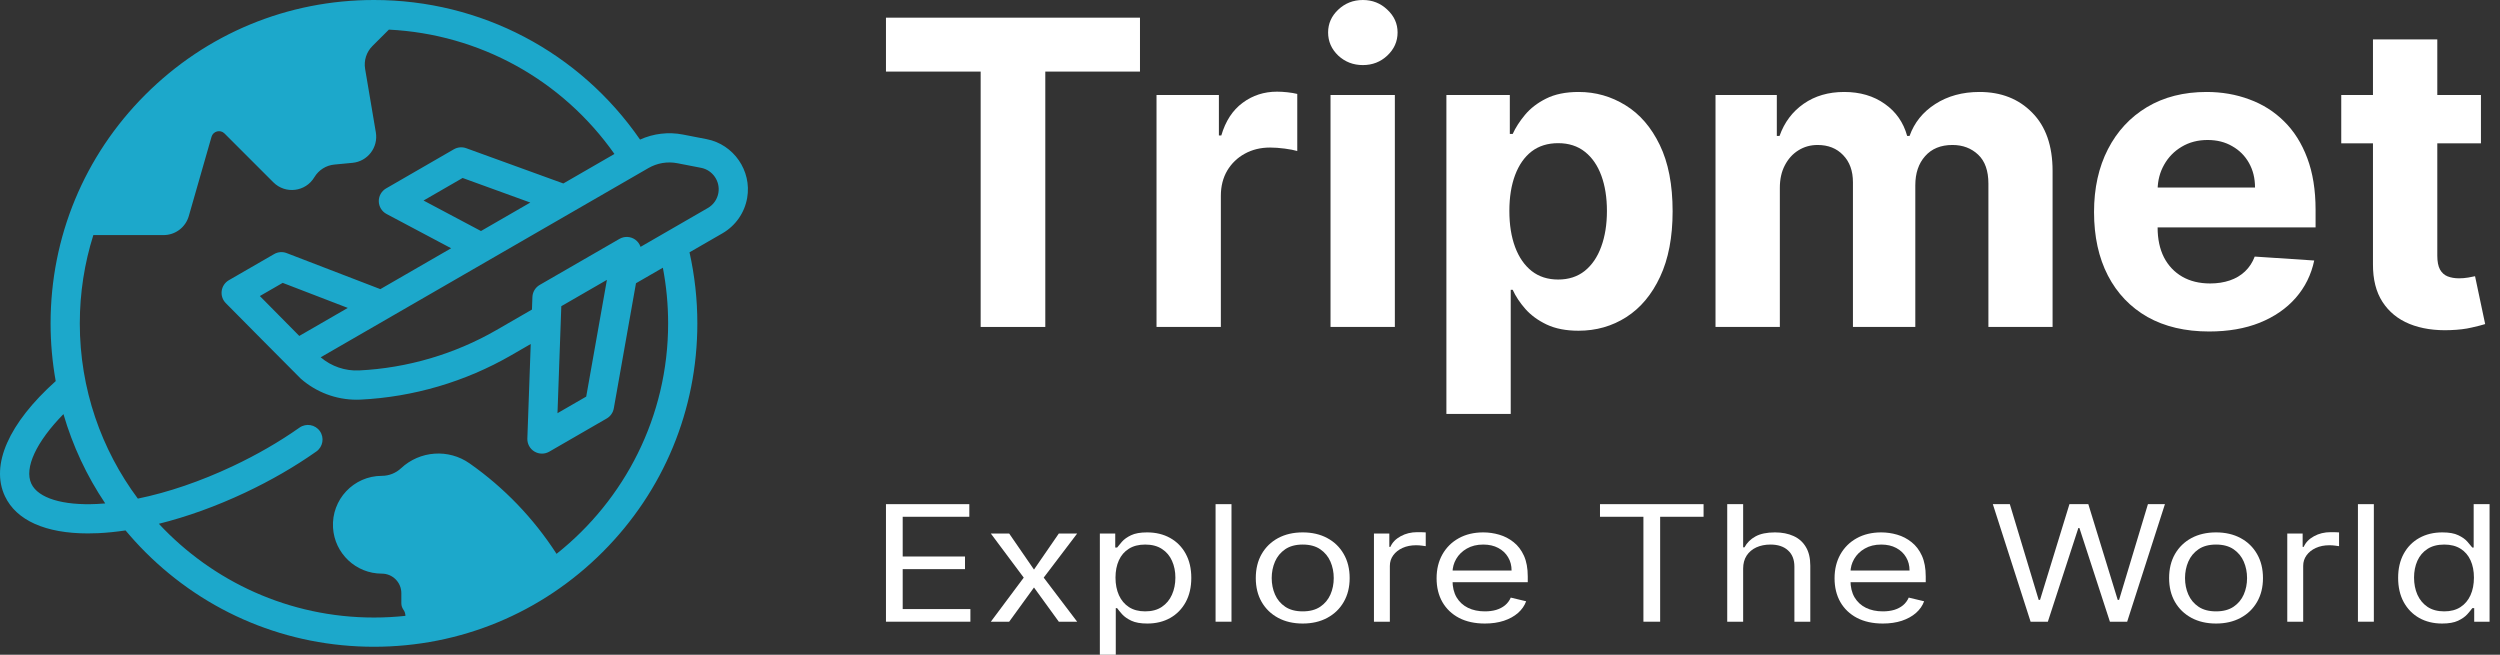 <svg width="210" height="55" viewBox="0 0 210 55" fill="none" xmlns="http://www.w3.org/2000/svg">
<rect x="0" y="0" width="210" height="55" fill="#333333" stroke="none"/>
<path d="M59.361 11.689L57.368 11.302C56.147 11.064 54.888 11.216 53.764 11.725C48.679 4.365 40.4 0 31.413 0C24.157 0 17.336 2.826 12.205 7.956C7.075 13.087 4.249 19.908 4.249 27.164C4.249 28.808 4.396 30.428 4.68 32.013C0.733 35.553 -0.821 39.06 0.415 41.683C1.371 43.713 3.829 44.808 7.382 44.807C7.67 44.807 7.966 44.8 8.267 44.786C9 44.751 9.763 44.672 10.546 44.556C11.07 45.181 11.622 45.788 12.205 46.372C17.336 51.502 24.157 54.328 31.413 54.328C38.669 54.328 45.49 51.502 50.621 46.372C55.752 41.241 58.577 34.42 58.577 27.164C58.577 25.149 58.355 23.146 57.918 21.196L60.685 19.599C61.788 18.962 62.545 17.878 62.763 16.623C63.158 14.344 61.632 12.13 59.361 11.689ZM8.15 42.334C5.263 42.473 3.201 41.838 2.635 40.637C2.011 39.312 3.055 37.104 5.33 34.785C6.104 37.448 7.284 39.975 8.84 42.288C8.607 42.307 8.377 42.324 8.15 42.334ZM46.75 46.523C44.828 43.542 42.343 40.957 39.443 38.923C37.67 37.679 35.266 37.857 33.684 39.336C33.247 39.744 32.671 39.971 32.074 39.971C29.707 39.971 27.831 41.966 27.974 44.328C28.106 46.495 29.902 48.185 32.074 48.185C32.979 48.185 33.713 48.919 33.713 49.824V50.685C33.713 50.883 33.784 51.07 33.897 51.232C34.006 51.389 34.054 51.562 34.056 51.732C33.188 51.825 32.306 51.873 31.413 51.873C24.287 51.873 17.857 48.84 13.343 43.998C15.688 43.415 18.153 42.53 20.588 41.382C22.747 40.365 24.76 39.202 26.573 37.925C27.127 37.535 27.26 36.77 26.87 36.216C26.479 35.662 25.714 35.529 25.16 35.919C23.463 37.114 21.573 38.206 19.542 39.162C16.83 40.44 14.099 41.368 11.579 41.884C8.517 37.77 6.703 32.675 6.703 27.164C6.703 24.581 7.103 22.09 7.841 19.747H13.743C14.724 19.747 15.587 19.097 15.858 18.153L17.767 11.494C17.904 11.014 18.506 10.859 18.858 11.211L22.962 15.315C23.976 16.329 25.673 16.118 26.407 14.886C26.766 14.284 27.391 13.889 28.088 13.823L29.611 13.678C30.883 13.557 31.784 12.381 31.571 11.121L30.67 5.788C30.551 5.085 30.781 4.367 31.286 3.864L32.666 2.488C40.276 2.868 47.216 6.692 51.613 12.933L47.321 15.411L39.16 12.448C38.819 12.325 38.441 12.358 38.127 12.539L32.431 15.828C32.045 16.051 31.81 16.466 31.818 16.912C31.826 17.358 32.075 17.765 32.47 17.974L37.895 20.854L31.949 24.287L24.08 21.26C23.734 21.127 23.347 21.157 23.026 21.343L19.225 23.537C18.895 23.727 18.673 24.059 18.622 24.436C18.572 24.813 18.698 25.192 18.966 25.462C18.966 25.462 25.209 31.768 25.266 31.809C26.558 32.944 28.224 33.575 29.947 33.575C30.062 33.575 30.178 33.573 30.293 33.567C34.724 33.35 39.097 32.063 42.939 29.844L44.581 28.896L44.298 36.833C44.282 37.279 44.509 37.699 44.892 37.929C45.086 38.045 45.305 38.104 45.524 38.104C45.736 38.104 45.948 38.049 46.138 37.94L50.964 35.153C51.278 34.972 51.495 34.661 51.559 34.305L53.422 23.792L55.68 22.488C55.974 24.023 56.123 25.59 56.123 27.164C56.123 34.999 52.457 41.993 46.75 46.523ZM44.545 17.014L40.402 19.406L35.577 16.845L38.86 14.95L44.545 17.014ZM29.215 25.865L25.14 28.218L21.828 24.868L23.746 23.761L29.215 25.865ZM46.829 34.707L47.15 25.72L50.98 23.509L49.242 33.314L46.829 34.707ZM60.344 16.204C60.252 16.739 59.928 17.202 59.458 17.473L53.807 20.736C53.724 20.494 53.57 20.277 53.352 20.124C52.961 19.851 52.447 19.828 52.034 20.067L45.334 23.934C44.968 24.146 44.737 24.531 44.722 24.953L44.684 26.003L41.712 27.719C38.206 29.743 34.216 30.918 30.173 31.116C28.99 31.174 27.832 30.775 26.938 30.013L54.47 14.117C55.205 13.693 56.068 13.549 56.9 13.711L58.893 14.098C59.862 14.286 60.513 15.231 60.344 16.204Z" fill="#1CA8CB"/>
<path d="M74.421 6.013V1.484H95.758V6.013H87.805V27.464H82.375V6.013H74.421Z" fill="white"/>
<path d="M97.148 27.464V7.979H102.387V11.379H102.59C102.945 10.169 103.541 9.256 104.378 8.639C105.216 8.013 106.18 7.7 107.271 7.7C107.541 7.7 107.833 7.717 108.146 7.751C108.459 7.785 108.734 7.831 108.97 7.89V12.685C108.717 12.609 108.366 12.542 107.918 12.482C107.469 12.423 107.059 12.394 106.687 12.394C105.892 12.394 105.182 12.567 104.556 12.914C103.939 13.252 103.448 13.726 103.084 14.335C102.729 14.944 102.552 15.645 102.552 16.44V27.464H97.148Z" fill="white"/>
<path d="M111.764 27.464V7.979H117.168V27.464H111.764ZM114.479 5.467C113.676 5.467 112.986 5.201 112.411 4.668C111.845 4.127 111.561 3.48 111.561 2.727C111.561 1.983 111.845 1.345 112.411 0.812C112.986 0.271 113.676 0 114.479 0C115.283 0 115.968 0.271 116.534 0.812C117.109 1.345 117.397 1.983 117.397 2.727C117.397 3.48 117.109 4.127 116.534 4.668C115.968 5.201 115.283 5.467 114.479 5.467Z" fill="white"/>
<path d="M121.497 34.771V7.979H126.825V11.252H127.066C127.303 10.728 127.646 10.195 128.094 9.654C128.55 9.104 129.142 8.647 129.87 8.284C130.606 7.912 131.519 7.725 132.61 7.725C134.031 7.725 135.341 8.098 136.542 8.842C137.743 9.578 138.703 10.69 139.422 12.178C140.141 13.658 140.5 15.514 140.5 17.747C140.5 19.92 140.149 21.756 139.447 23.253C138.754 24.741 137.807 25.87 136.606 26.64C135.413 27.401 134.077 27.781 132.597 27.781C131.548 27.781 130.656 27.608 129.92 27.261C129.193 26.914 128.597 26.479 128.132 25.954C127.667 25.422 127.312 24.885 127.066 24.343H126.901V34.771H121.497ZM126.787 17.722C126.787 18.88 126.948 19.891 127.269 20.753C127.591 21.616 128.056 22.288 128.665 22.77C129.274 23.244 130.014 23.481 130.885 23.481C131.764 23.481 132.508 23.24 133.117 22.758C133.726 22.267 134.187 21.591 134.5 20.728C134.821 19.857 134.982 18.855 134.982 17.722C134.982 16.597 134.826 15.607 134.513 14.753C134.2 13.899 133.739 13.231 133.13 12.749C132.521 12.267 131.773 12.026 130.885 12.026C130.005 12.026 129.261 12.258 128.652 12.723C128.051 13.189 127.591 13.848 127.269 14.703C126.948 15.557 126.787 16.563 126.787 17.722Z" fill="white"/>
<path d="M144.103 27.464V7.979H149.253V11.417H149.482C149.887 10.275 150.564 9.375 151.511 8.715C152.458 8.055 153.592 7.725 154.911 7.725C156.247 7.725 157.385 8.06 158.323 8.728C159.262 9.387 159.888 10.284 160.201 11.417H160.404C160.801 10.301 161.52 9.408 162.56 8.74C163.609 8.064 164.848 7.725 166.277 7.725C168.095 7.725 169.571 8.305 170.704 9.463C171.846 10.614 172.417 12.246 172.417 14.36V27.464H167.026V15.425C167.026 14.343 166.738 13.531 166.163 12.99C165.588 12.449 164.869 12.178 164.006 12.178C163.025 12.178 162.26 12.491 161.71 13.117C161.161 13.734 160.886 14.55 160.886 15.565V27.464H155.647V15.311C155.647 14.356 155.372 13.595 154.822 13.028C154.281 12.461 153.566 12.178 152.678 12.178C152.078 12.178 151.537 12.33 151.055 12.635C150.581 12.931 150.205 13.349 149.925 13.891C149.646 14.423 149.507 15.049 149.507 15.768V27.464H144.103Z" fill="white"/>
<path d="M185.565 27.845C183.561 27.845 181.836 27.439 180.39 26.627C178.952 25.806 177.844 24.648 177.066 23.151C176.288 21.646 175.899 19.866 175.899 17.81C175.899 15.806 176.288 14.047 177.066 12.533C177.844 11.02 178.939 9.84 180.352 8.994C181.772 8.148 183.438 7.725 185.35 7.725C186.635 7.725 187.832 7.933 188.94 8.347C190.056 8.753 191.029 9.366 191.857 10.186C192.695 11.007 193.346 12.039 193.811 13.282C194.276 14.516 194.509 15.963 194.509 17.62V19.104H178.056V15.755H189.422C189.422 14.977 189.253 14.288 188.914 13.688C188.576 13.087 188.107 12.618 187.506 12.28C186.914 11.933 186.225 11.759 185.439 11.759C184.618 11.759 183.891 11.95 183.257 12.33C182.631 12.702 182.14 13.206 181.785 13.84C181.43 14.466 181.248 15.163 181.24 15.933V19.117C181.24 20.081 181.417 20.914 181.772 21.616C182.136 22.318 182.648 22.859 183.307 23.24C183.967 23.62 184.749 23.811 185.654 23.811C186.255 23.811 186.804 23.726 187.303 23.557C187.802 23.388 188.229 23.134 188.585 22.796C188.94 22.457 189.21 22.043 189.396 21.553L194.394 21.883C194.141 23.083 193.621 24.132 192.834 25.029C192.056 25.916 191.05 26.61 189.815 27.109C188.589 27.599 187.172 27.845 185.565 27.845Z" fill="white"/>
<path d="M208.399 7.979V12.039H196.665V7.979H208.399ZM199.329 3.311H204.733V21.477C204.733 21.976 204.809 22.364 204.961 22.644C205.114 22.914 205.325 23.105 205.596 23.214C205.875 23.324 206.196 23.379 206.56 23.379C206.814 23.379 207.067 23.358 207.321 23.316C207.575 23.265 207.769 23.227 207.904 23.202L208.754 27.223C208.484 27.308 208.103 27.405 207.613 27.515C207.122 27.633 206.526 27.705 205.824 27.73C204.522 27.781 203.38 27.608 202.399 27.21C201.426 26.813 200.67 26.195 200.128 25.358C199.587 24.521 199.321 23.464 199.329 22.187V3.311Z" fill="white"/>
<path d="M74.421 52.223V42.349H81.423V43.409H75.826V46.746H81.06V47.807H75.826V51.162H81.513V52.223H74.421Z" fill="white"/>
<path d="M84.771 44.817L86.855 47.845L88.94 44.817H90.481L87.671 48.52L90.481 52.223H88.94L86.855 49.349L84.771 52.223H83.23L85.994 48.52L83.23 44.817H84.771Z" fill="white"/>
<path d="M92.388 55V44.817H93.68V45.994H93.838C93.936 45.865 94.072 45.701 94.246 45.502C94.424 45.299 94.677 45.119 95.005 44.962C95.337 44.801 95.787 44.721 96.353 44.721C97.086 44.721 97.732 44.877 98.29 45.188C98.849 45.5 99.286 45.942 99.599 46.514C99.912 47.087 100.069 47.762 100.069 48.539C100.069 49.324 99.912 50.004 99.599 50.579C99.286 51.151 98.851 51.595 98.296 51.91C97.741 52.221 97.101 52.377 96.376 52.377C95.817 52.377 95.37 52.299 95.033 52.141C94.697 51.98 94.439 51.799 94.257 51.596C94.076 51.391 93.936 51.22 93.838 51.085H93.725V55H92.388ZM93.702 48.52C93.702 49.08 93.799 49.573 93.991 50C94.184 50.425 94.465 50.757 94.835 50.998C95.205 51.236 95.658 51.355 96.195 51.355C96.754 51.355 97.22 51.23 97.594 50.979C97.971 50.725 98.255 50.385 98.443 49.957C98.636 49.526 98.732 49.047 98.732 48.52C98.732 47.999 98.638 47.53 98.449 47.112C98.264 46.691 97.983 46.358 97.605 46.114C97.231 45.867 96.761 45.743 96.195 45.743C95.651 45.743 95.194 45.86 94.824 46.095C94.454 46.326 94.174 46.651 93.985 47.069C93.797 47.483 93.702 47.967 93.702 48.52Z" fill="white"/>
<path d="M103.445 42.349V52.223H102.108V42.349H103.445Z" fill="white"/>
<path d="M109.428 52.377C108.643 52.377 107.954 52.218 107.361 51.9C106.772 51.582 106.311 51.137 105.979 50.565C105.65 49.992 105.486 49.324 105.486 48.559C105.486 47.787 105.65 47.114 105.979 46.538C106.311 45.963 106.772 45.516 107.361 45.198C107.954 44.88 108.643 44.721 109.428 44.721C110.214 44.721 110.901 44.88 111.49 45.198C112.083 45.516 112.544 45.963 112.872 46.538C113.205 47.114 113.371 47.787 113.371 48.559C113.371 49.324 113.205 49.992 112.872 50.565C112.544 51.137 112.083 51.582 111.49 51.9C110.901 52.218 110.214 52.377 109.428 52.377ZM109.428 51.355C110.025 51.355 110.516 51.225 110.901 50.965C111.286 50.704 111.571 50.362 111.757 49.938C111.942 49.513 112.034 49.054 112.034 48.559C112.034 48.064 111.942 47.602 111.757 47.175C111.571 46.748 111.286 46.402 110.901 46.138C110.516 45.875 110.025 45.743 109.428 45.743C108.832 45.743 108.341 45.875 107.956 46.138C107.57 46.402 107.285 46.748 107.1 47.175C106.915 47.602 106.823 48.064 106.823 48.559C106.823 49.054 106.915 49.513 107.1 49.938C107.285 50.362 107.57 50.704 107.956 50.965C108.341 51.225 108.832 51.355 109.428 51.355Z" fill="white"/>
<path d="M115.412 52.223V44.817H116.703V45.936H116.794C116.952 45.569 117.239 45.272 117.655 45.044C118.07 44.816 118.538 44.702 119.06 44.702C119.158 44.702 119.28 44.703 119.428 44.706C119.575 44.71 119.686 44.714 119.762 44.721V45.878C119.717 45.868 119.613 45.854 119.45 45.835C119.292 45.812 119.124 45.801 118.946 45.801C118.523 45.801 118.146 45.876 117.813 46.027C117.485 46.175 117.224 46.381 117.032 46.645C116.843 46.905 116.748 47.202 116.748 47.537V52.223H115.412Z" fill="white"/>
<path d="M124.73 52.377C123.891 52.377 123.168 52.22 122.56 51.905C121.956 51.587 121.49 51.143 121.161 50.574C120.836 50.002 120.674 49.337 120.674 48.578C120.674 47.819 120.836 47.151 121.161 46.572C121.49 45.99 121.947 45.537 122.532 45.213C123.121 44.885 123.808 44.721 124.594 44.721C125.047 44.721 125.494 44.785 125.936 44.914C126.378 45.042 126.78 45.251 127.143 45.541C127.505 45.827 127.794 46.206 128.01 46.678C128.225 47.151 128.332 47.733 128.332 48.424V48.906H121.626V47.922H126.973C126.973 47.504 126.875 47.132 126.678 46.804C126.486 46.476 126.21 46.217 125.851 46.027C125.496 45.838 125.077 45.743 124.594 45.743C124.061 45.743 123.601 45.855 123.212 46.081C122.826 46.302 122.53 46.592 122.322 46.948C122.115 47.305 122.011 47.688 122.011 48.096V48.752C122.011 49.311 122.124 49.785 122.351 50.174C122.581 50.56 122.9 50.854 123.308 51.056C123.716 51.256 124.19 51.355 124.73 51.355C125.081 51.355 125.398 51.313 125.681 51.23C125.968 51.143 126.216 51.014 126.423 50.844C126.631 50.671 126.792 50.455 126.905 50.198L128.196 50.507C128.061 50.88 127.832 51.207 127.511 51.49C127.19 51.77 126.794 51.988 126.321 52.146C125.849 52.3 125.319 52.377 124.73 52.377Z" fill="white"/>
<path d="M134.399 43.409V42.349H143.1V43.409H139.452V52.223H138.047V43.409H134.399Z" fill="white"/>
<path d="M146.424 47.768V52.223H145.087V42.349H146.424V45.974H146.537C146.741 45.592 147.047 45.288 147.455 45.063C147.866 44.835 148.414 44.721 149.097 44.721C149.69 44.721 150.209 44.822 150.655 45.025C151.101 45.224 151.446 45.531 151.692 45.946C151.941 46.357 152.065 46.881 152.065 47.517V52.223H150.729V47.594C150.729 47.006 150.549 46.551 150.19 46.23C149.836 45.905 149.343 45.743 148.712 45.743C148.274 45.743 147.881 45.822 147.534 45.979C147.19 46.137 146.918 46.367 146.718 46.669C146.522 46.971 146.424 47.337 146.424 47.768Z" fill="white"/>
<path d="M158.159 52.377C157.321 52.377 156.598 52.22 155.99 51.905C155.385 51.587 154.919 51.143 154.59 50.574C154.266 50.002 154.103 49.337 154.103 48.578C154.103 47.819 154.266 47.151 154.59 46.572C154.919 45.99 155.376 45.537 155.961 45.213C156.55 44.885 157.238 44.721 158.023 44.721C158.476 44.721 158.924 44.785 159.366 44.914C159.807 45.042 160.21 45.251 160.572 45.541C160.935 45.827 161.224 46.206 161.439 46.678C161.654 47.151 161.762 47.733 161.762 48.424V48.906H155.055V47.922H160.402C160.402 47.504 160.304 47.132 160.108 46.804C159.915 46.476 159.639 46.217 159.281 46.027C158.926 45.838 158.507 45.743 158.023 45.743C157.491 45.743 157.03 45.855 156.641 46.081C156.256 46.302 155.959 46.592 155.752 46.948C155.544 47.305 155.44 47.688 155.44 48.096V48.752C155.44 49.311 155.553 49.785 155.78 50.174C156.01 50.56 156.329 50.854 156.737 51.056C157.145 51.256 157.619 51.355 158.159 51.355C158.51 51.355 158.827 51.313 159.111 51.23C159.398 51.143 159.645 51.014 159.853 50.844C160.06 50.671 160.221 50.455 160.334 50.198L161.626 50.507C161.49 50.88 161.261 51.207 160.94 51.49C160.619 51.77 160.223 51.988 159.751 52.146C159.279 52.3 158.748 52.377 158.159 52.377Z" fill="white"/>
<path d="M170.57 52.223L167.398 42.349H168.825L171.25 50.391H171.363L173.833 42.349H175.419L177.889 50.391H178.002L180.426 42.349H181.854L178.682 52.223H177.232L174.671 44.354H174.581L172.02 52.223H170.57Z" fill="white"/>
<path d="M186.148 52.377C185.362 52.377 184.673 52.218 184.08 51.9C183.491 51.582 183.03 51.137 182.698 50.565C182.369 49.992 182.205 49.324 182.205 48.559C182.205 47.787 182.369 47.114 182.698 46.538C183.03 45.963 183.491 45.516 184.08 45.198C184.673 44.88 185.362 44.721 186.148 44.721C186.933 44.721 187.62 44.88 188.21 45.198C188.802 45.516 189.263 45.963 189.592 46.538C189.924 47.114 190.09 47.787 190.09 48.559C190.09 49.324 189.924 49.992 189.592 50.565C189.263 51.137 188.802 51.582 188.21 51.9C187.62 52.218 186.933 52.377 186.148 52.377ZM186.148 51.355C186.744 51.355 187.235 51.225 187.62 50.965C188.006 50.704 188.291 50.362 188.476 49.938C188.661 49.513 188.753 49.054 188.753 48.559C188.753 48.064 188.661 47.602 188.476 47.175C188.291 46.748 188.006 46.402 187.62 46.138C187.235 45.875 186.744 45.743 186.148 45.743C185.551 45.743 185.06 45.875 184.675 46.138C184.29 46.402 184.005 46.748 183.819 47.175C183.634 47.602 183.542 48.064 183.542 48.559C183.542 49.054 183.634 49.513 183.819 49.938C184.005 50.362 184.29 50.704 184.675 50.965C185.06 51.225 185.551 51.355 186.148 51.355Z" fill="white"/>
<path d="M192.131 52.223V44.817H193.422V45.936H193.513C193.672 45.569 193.959 45.272 194.374 45.044C194.789 44.816 195.258 44.702 195.779 44.702C195.877 44.702 196 44.703 196.147 44.706C196.294 44.71 196.406 44.714 196.481 44.721V45.878C196.436 45.868 196.332 45.854 196.17 45.835C196.011 45.812 195.843 45.801 195.665 45.801C195.243 45.801 194.865 45.876 194.533 46.027C194.204 46.175 193.943 46.381 193.751 46.645C193.562 46.905 193.468 47.202 193.468 47.537V52.223H192.131Z" fill="white"/>
<path d="M199.403 42.349V52.223H198.066V42.349H199.403Z" fill="white"/>
<path d="M205.137 52.377C204.412 52.377 203.771 52.221 203.216 51.91C202.661 51.595 202.227 51.151 201.913 50.579C201.6 50.004 201.443 49.324 201.443 48.539C201.443 47.762 201.6 47.087 201.913 46.514C202.227 45.942 202.663 45.5 203.222 45.188C203.781 44.877 204.427 44.721 205.159 44.721C205.726 44.721 206.173 44.801 206.502 44.962C206.834 45.119 207.087 45.299 207.261 45.502C207.438 45.701 207.576 45.865 207.674 45.994H207.788V42.349H209.124V52.223H207.833V51.085H207.674C207.576 51.22 207.436 51.391 207.255 51.596C207.074 51.799 206.815 51.98 206.479 52.141C206.143 52.299 205.695 52.377 205.137 52.377ZM205.318 51.355C205.854 51.355 206.307 51.236 206.677 50.998C207.047 50.757 207.329 50.425 207.521 50C207.714 49.573 207.81 49.08 207.81 48.52C207.81 47.967 207.716 47.483 207.527 47.069C207.338 46.651 207.059 46.326 206.689 46.095C206.319 45.86 205.862 45.743 205.318 45.743C204.751 45.743 204.279 45.867 203.902 46.114C203.528 46.358 203.247 46.691 203.058 47.112C202.873 47.53 202.78 47.999 202.78 48.52C202.78 49.047 202.875 49.526 203.063 49.957C203.256 50.385 203.539 50.725 203.913 50.979C204.291 51.23 204.759 51.355 205.318 51.355Z" fill="white"/>
</svg>
